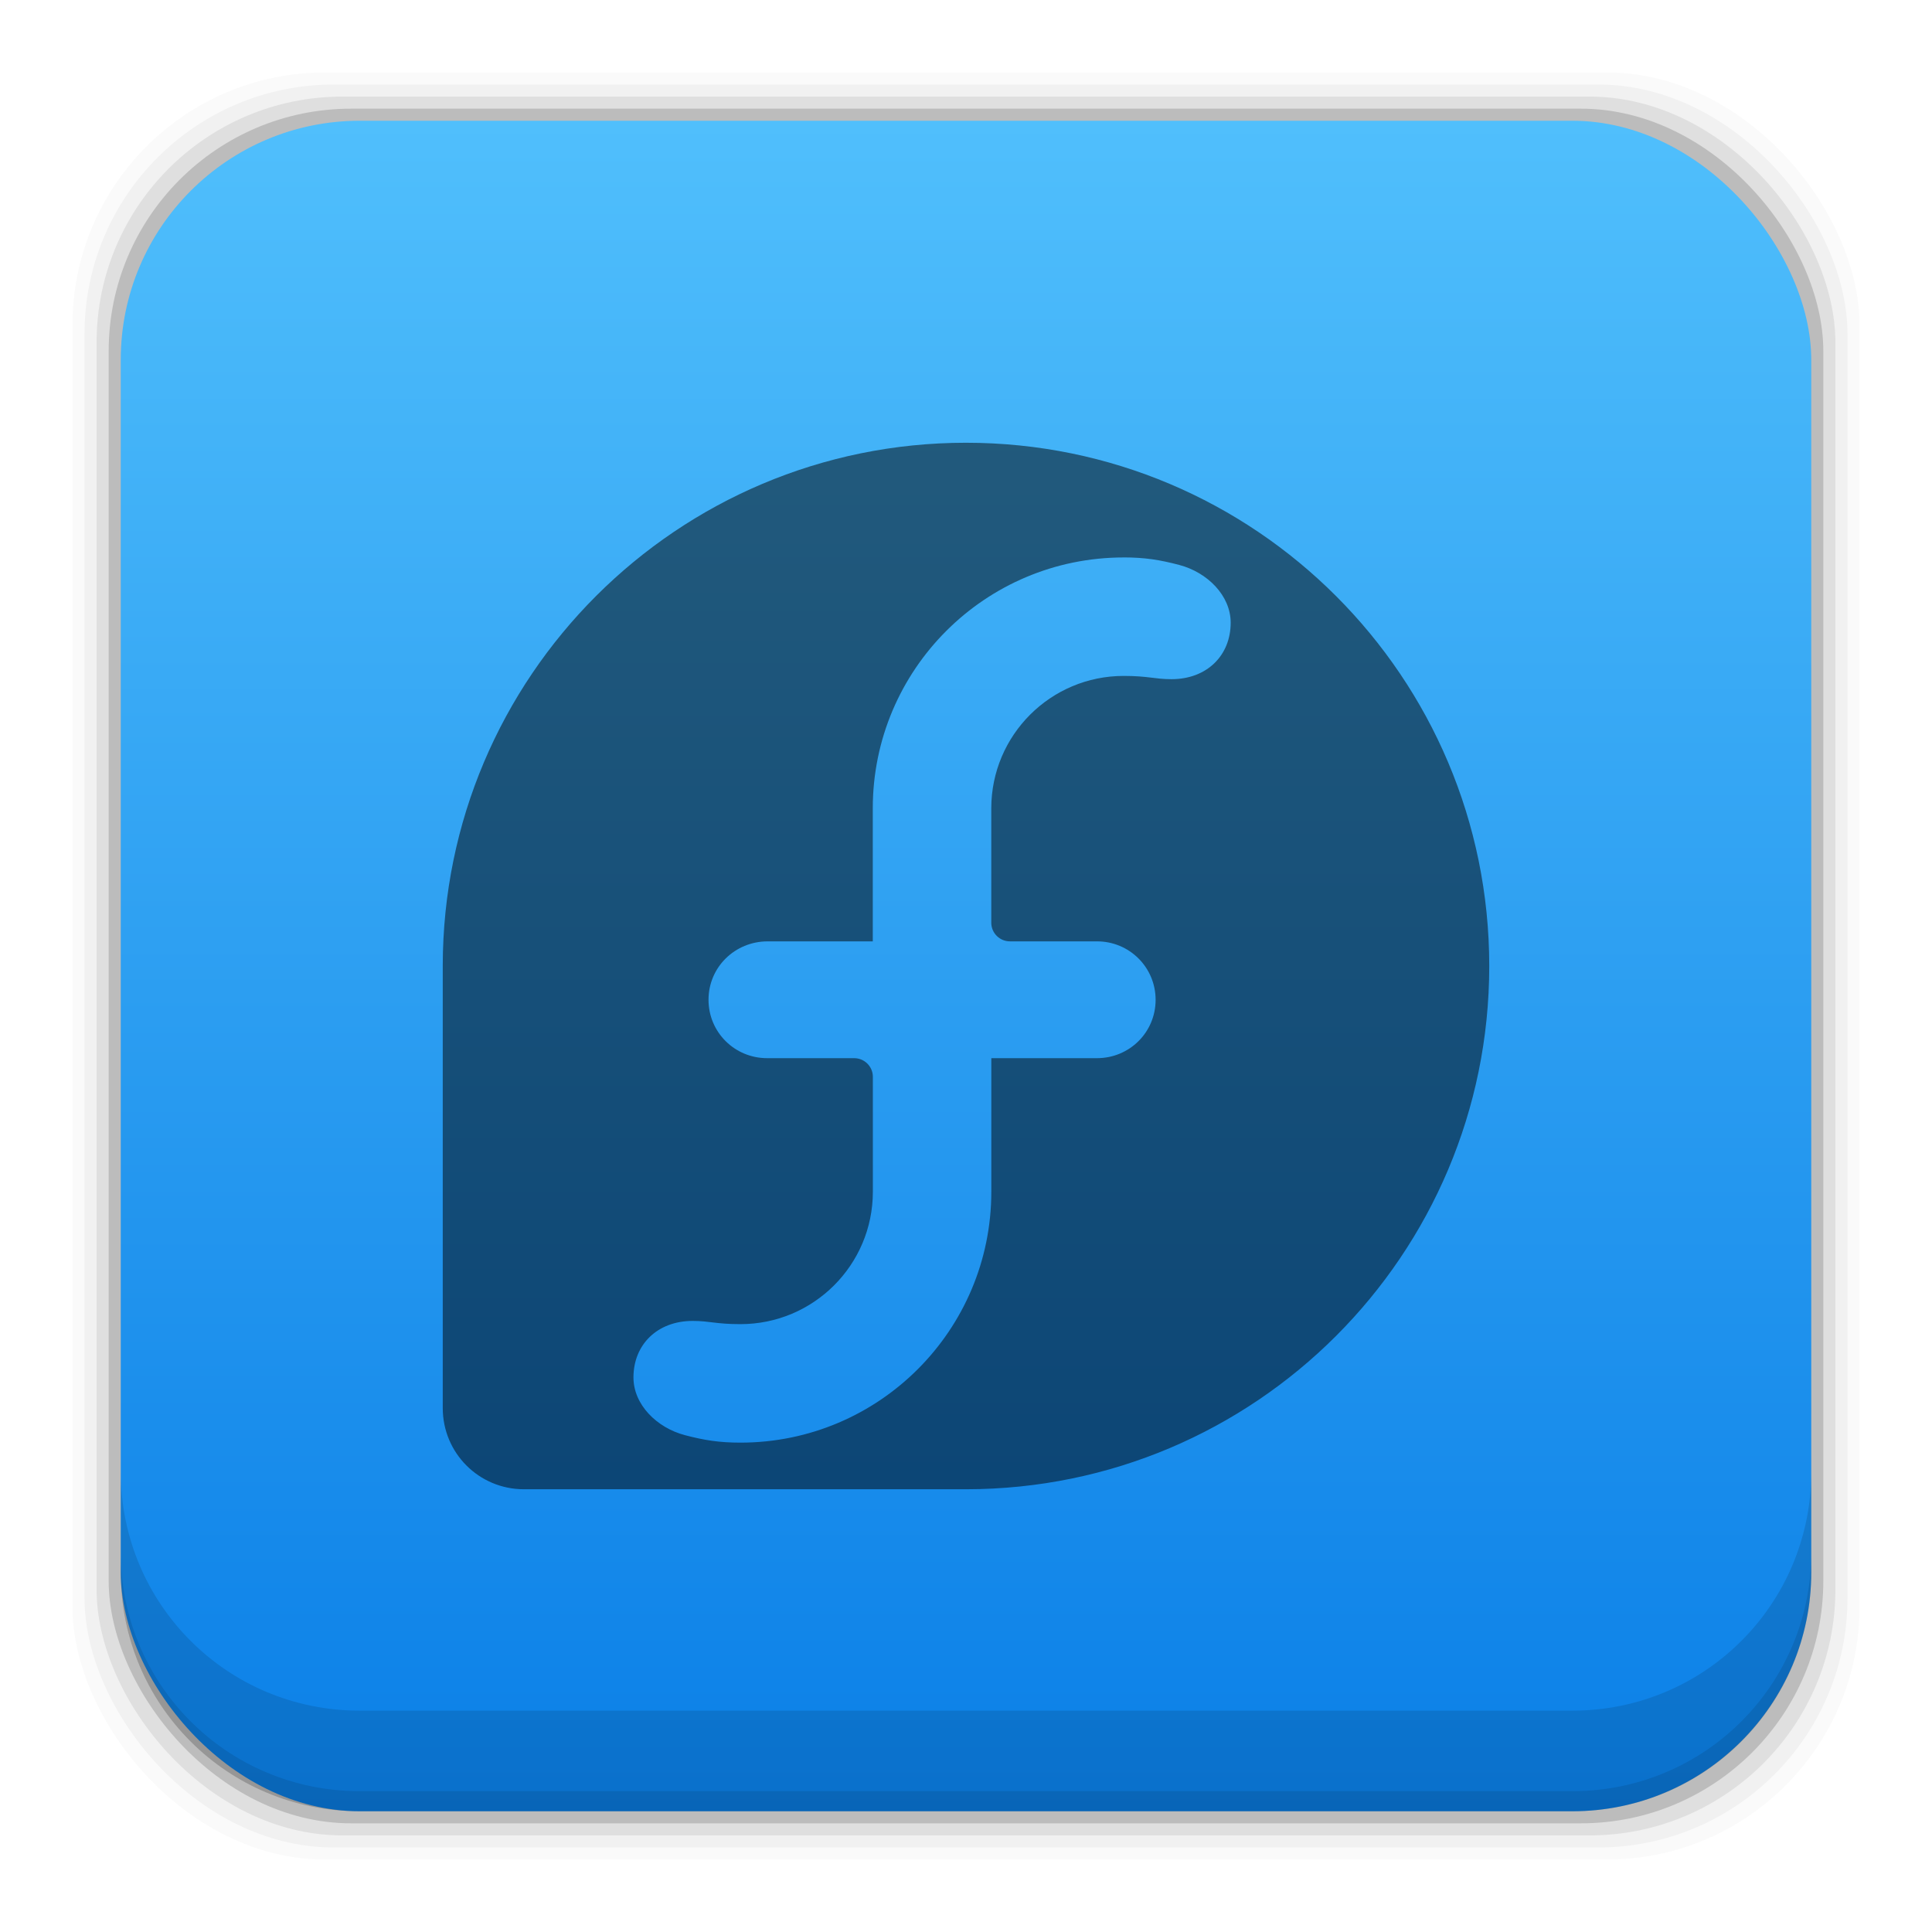 <?xml version="1.0" encoding="UTF-8" standalone="no"?>
<!-- Created with Inkscape (http://www.inkscape.org/) -->

<svg
   xmlns:dc="http://purl.org/dc/elements/1.1/"
   xmlns:cc="http://creativecommons.org/ns#"
   xmlns:rdf="http://www.w3.org/1999/02/22-rdf-syntax-ns#"
   xmlns:svg="http://www.w3.org/2000/svg"
   xmlns="http://www.w3.org/2000/svg"
   xmlns:xlink="http://www.w3.org/1999/xlink"
   xmlns:sodipodi="http://sodipodi.sourceforge.net/DTD/sodipodi-0.dtd"
   xmlns:inkscape="http://www.inkscape.org/namespaces/inkscape"
   width="48"
   height="48"
   id="svg5453"
   version="1.1"
   inkscape:version="0.48+devel r12923"
   sodipodi:docname="distributor-logo-fedora.svg">
  <defs
     id="defs5455">
    <filter
       id="filter3174"
       color-interpolation-filters="sRGB">
      <feGaussianBlur
         stdDeviation="1.71"
         id="feGaussianBlur3176" />
    </filter>
    <style
       type="text/css"
       id="style3290"><![CDATA[
    .fil2 {fill:#11A861}
    .fil0 {fill:#3777E3}
    .fil1 {fill:#FFCF63}
   ]]></style>
    <linearGradient
       inkscape:collect="always"
       id="linearGradient4678">
      <stop
         style="stop-color:#0a7fe7;stop-opacity:1"
         offset="0"
         id="stop4680" />
      <stop
         style="stop-color:#50bffc;stop-opacity:1"
         offset="1"
         id="stop4682" />
    </linearGradient>
    <linearGradient
       gradientUnits="userSpaceOnUse"
       y2="1007.375"
       x2="29.11"
       y1="1049.385"
       x1="29.11"
       id="linearGradient4101"
       xlink:href="#linearGradient4678"
       inkscape:collect="always"
       gradientTransform="translate(384.571,-504.564)" />
  </defs>
  <sodipodi:namedview
     id="base"
     pagecolor="#ffffff"
     bordercolor="#666666"
     borderopacity="1.0"
     inkscape:pageopacity="0"
     inkscape:pageshadow="2"
     inkscape:zoom="4.03125"
     inkscape:cx="-20.704317"
     inkscape:cy="3.7436266"
     inkscape:document-units="px"
     inkscape:current-layer="layer1"
     showgrid="false"
     fit-margin-top="0"
     fit-margin-left="0"
     fit-margin-right="0"
     fit-margin-bottom="0"
     inkscape:window-width="1366"
     inkscape:window-height="669"
     inkscape:window-x="0"
     inkscape:window-y="26"
     inkscape:window-maximized="1" />
  <g
     inkscape:label="Capa 1"
     inkscape:groupmode="layer"
     id="layer1"
     transform="translate(-384.571,-499.798)">
    <rect
       style="fill:#000000;fill-opacity:0.02;stroke:none"
       id="rect5263-0"
       width="44.4"
       height="44.4"
       x="386.371"
       y="501.598"
       ry="6.279" />
    <rect
       ry="6.194"
       y="501.898"
       x="386.671"
       height="43.8"
       width="43.8"
       id="rect5261-1"
       style="fill:#000000;fill-opacity:0.039;stroke:none" />
    <rect
       style="fill:#000000;fill-opacity:0.078;stroke:none"
       id="rect5259-9"
       width="43.2"
       height="43.2"
       x="386.971"
       y="502.198"
       ry="6.109" />
    <rect
       ry="6.024"
       y="502.498"
       x="387.271"
       height="42.6"
       width="42.6"
       id="rect5257-6"
       style="fill:#000000;fill-opacity:0.157;stroke:none" />
    <rect
       style="fill:url(#linearGradient4101);fill-opacity:1;stroke:none"
       id="rect5237-3"
       width="42"
       height="42"
       x="387.571"
       y="502.798"
       ry="5.939" />
    <path
       inkscape:connector-curvature="0"
       style="fill:#000000;fill-opacity:0.118;stroke:none"
       d="m 387.571,536.361 0,2.5 c 0,3.29 2.647,5.938 5.938,5.938 l 30.125,0 c 3.29,0 5.938,-2.647 5.938,-5.938 l 0,-2.5 c 0,3.29 -2.647,5.938 -5.938,5.938 l -30.125,0 c -3.29,0 -5.938,-2.647 -5.938,-5.938 z"
       id="rect5265-8" />
    <path
       inkscape:connector-curvature="0"
       style="fill:#000000;fill-opacity:0.098;stroke:none"
       d="m 387.571,538.361 0,0.5 c 0,3.29 2.647,5.938 5.938,5.938 l 30.125,0 c 3.29,0 5.938,-2.647 5.938,-5.938 l 0,-0.5 c 0,3.29 -2.647,5.938 -5.938,5.938 l -30.125,0 c -3.29,0 -5.938,-2.647 -5.938,-5.938 z"
       id="path5252-0" />
    <rect
       style="fill:#333333;fill-opacity:1;fill-rule:nonzero;stroke:none;display:none"
       id="rect4898"
       width="56.467"
       height="56.467"
       x="388.038"
       y="487.865" />
    <rect
       y="487.865"
       x="388.038"
       height="56.467"
       width="56.467"
       id="rect4126"
       style="fill:#efebe7;fill-opacity:1;fill-rule:nonzero;stroke:none;display:none" />
    <rect
       style="opacity:0.9;fill:url(#ButtonShadow);fill-opacity:1;fill-rule:nonzero;stroke:none;display:none;filter:url(#filter3174)"
       id="rect3745"
       y="468.802"
       x="222.893"
       ry="6"
       rx="6"
       height="85"
       width="86" />
    <path
       style="fill:#000000;fill-opacity:0.498;display:inline"
       d="m 408.571,510.798 c -7.176,0 -12.995,5.817 -13,12.993 l 0,8.269 0,1.791 0,0.929 c 0,1.118 0.899,2.018 2.017,2.018 l 0.937,0 6.513,0 3.539,0 c 7.177,-0.004 12.994,-5.822 12.994,-13 0,-7.18 -5.82,-13 -13,-13 z m 3.918,2.849 c 0.522,0 0.893,0.059 1.377,0.186 0.705,0.185 1.28,0.762 1.281,1.435 3.3e-4,0.813 -0.589,1.404 -1.471,1.404 -0.42,0 -0.572,-0.081 -1.187,-0.081 -1.815,0 -3.287,1.471 -3.29,3.286 l 0,2.844 0,8.5e-4 c 0,0.257 0.208,0.464 0.464,0.464 l 0.002,0 2.161,0 c 0.805,0 1.455,0.645 1.456,1.452 0,0.808 -0.651,1.45 -1.456,1.45 l -2.626,0 0,3.313 0,0.006 c 0,3.442 -2.791,6.233 -6.233,6.233 -0.522,0 -0.893,-0.058 -1.377,-0.185 -0.705,-0.185 -1.281,-0.762 -1.281,-1.435 0,-0.813 0.59,-1.404 1.472,-1.404 0.42,0 0.572,0.08 1.186,0.08 1.815,0 3.288,-1.47 3.29,-3.285 l 0,-2.859 c 0,-0.256 -0.208,-0.464 -0.465,-0.464 l -0.002,0 -2.16,0 c -0.805,0 -1.456,-0.643 -1.456,-1.45 -2.3e-4,-0.812 0.657,-1.452 1.471,-1.452 l 2.61,0 0,-3.299 0,-0.006 c -10e-6,-3.443 2.791,-6.233 6.234,-6.233 z"
       id="speech-bubble"
       inkscape:connector-curvature="0" />
    <path
       style="opacity:0.1;fill:#ffffff;fill-opacity:1;display:inline"
       id="path3942"
       inkscape:connector-curvature="0"
       d="m 297.893,510.302 c -0.267,17.439 -14.469,31.493 -31.969,31.5 l -8.719,0 -16.031,0 -2.312,0 c -2.751,0 -4.969,-2.218 -4.969,-4.969 l 0,1 c 0,2.751 2.218,4.969 4.969,4.969 l 2.312,0 16.031,0 8.719,0 c 17.667,-0.007 31.969,-14.331 31.969,-32 C 297.893,510.635 297.896,510.468 297.893,510.302 Z" />
    <path
       style="fill:#000000"
       d=""
       id="path906"
       inkscape:connector-curvature="0" />
  </g>
</svg>
